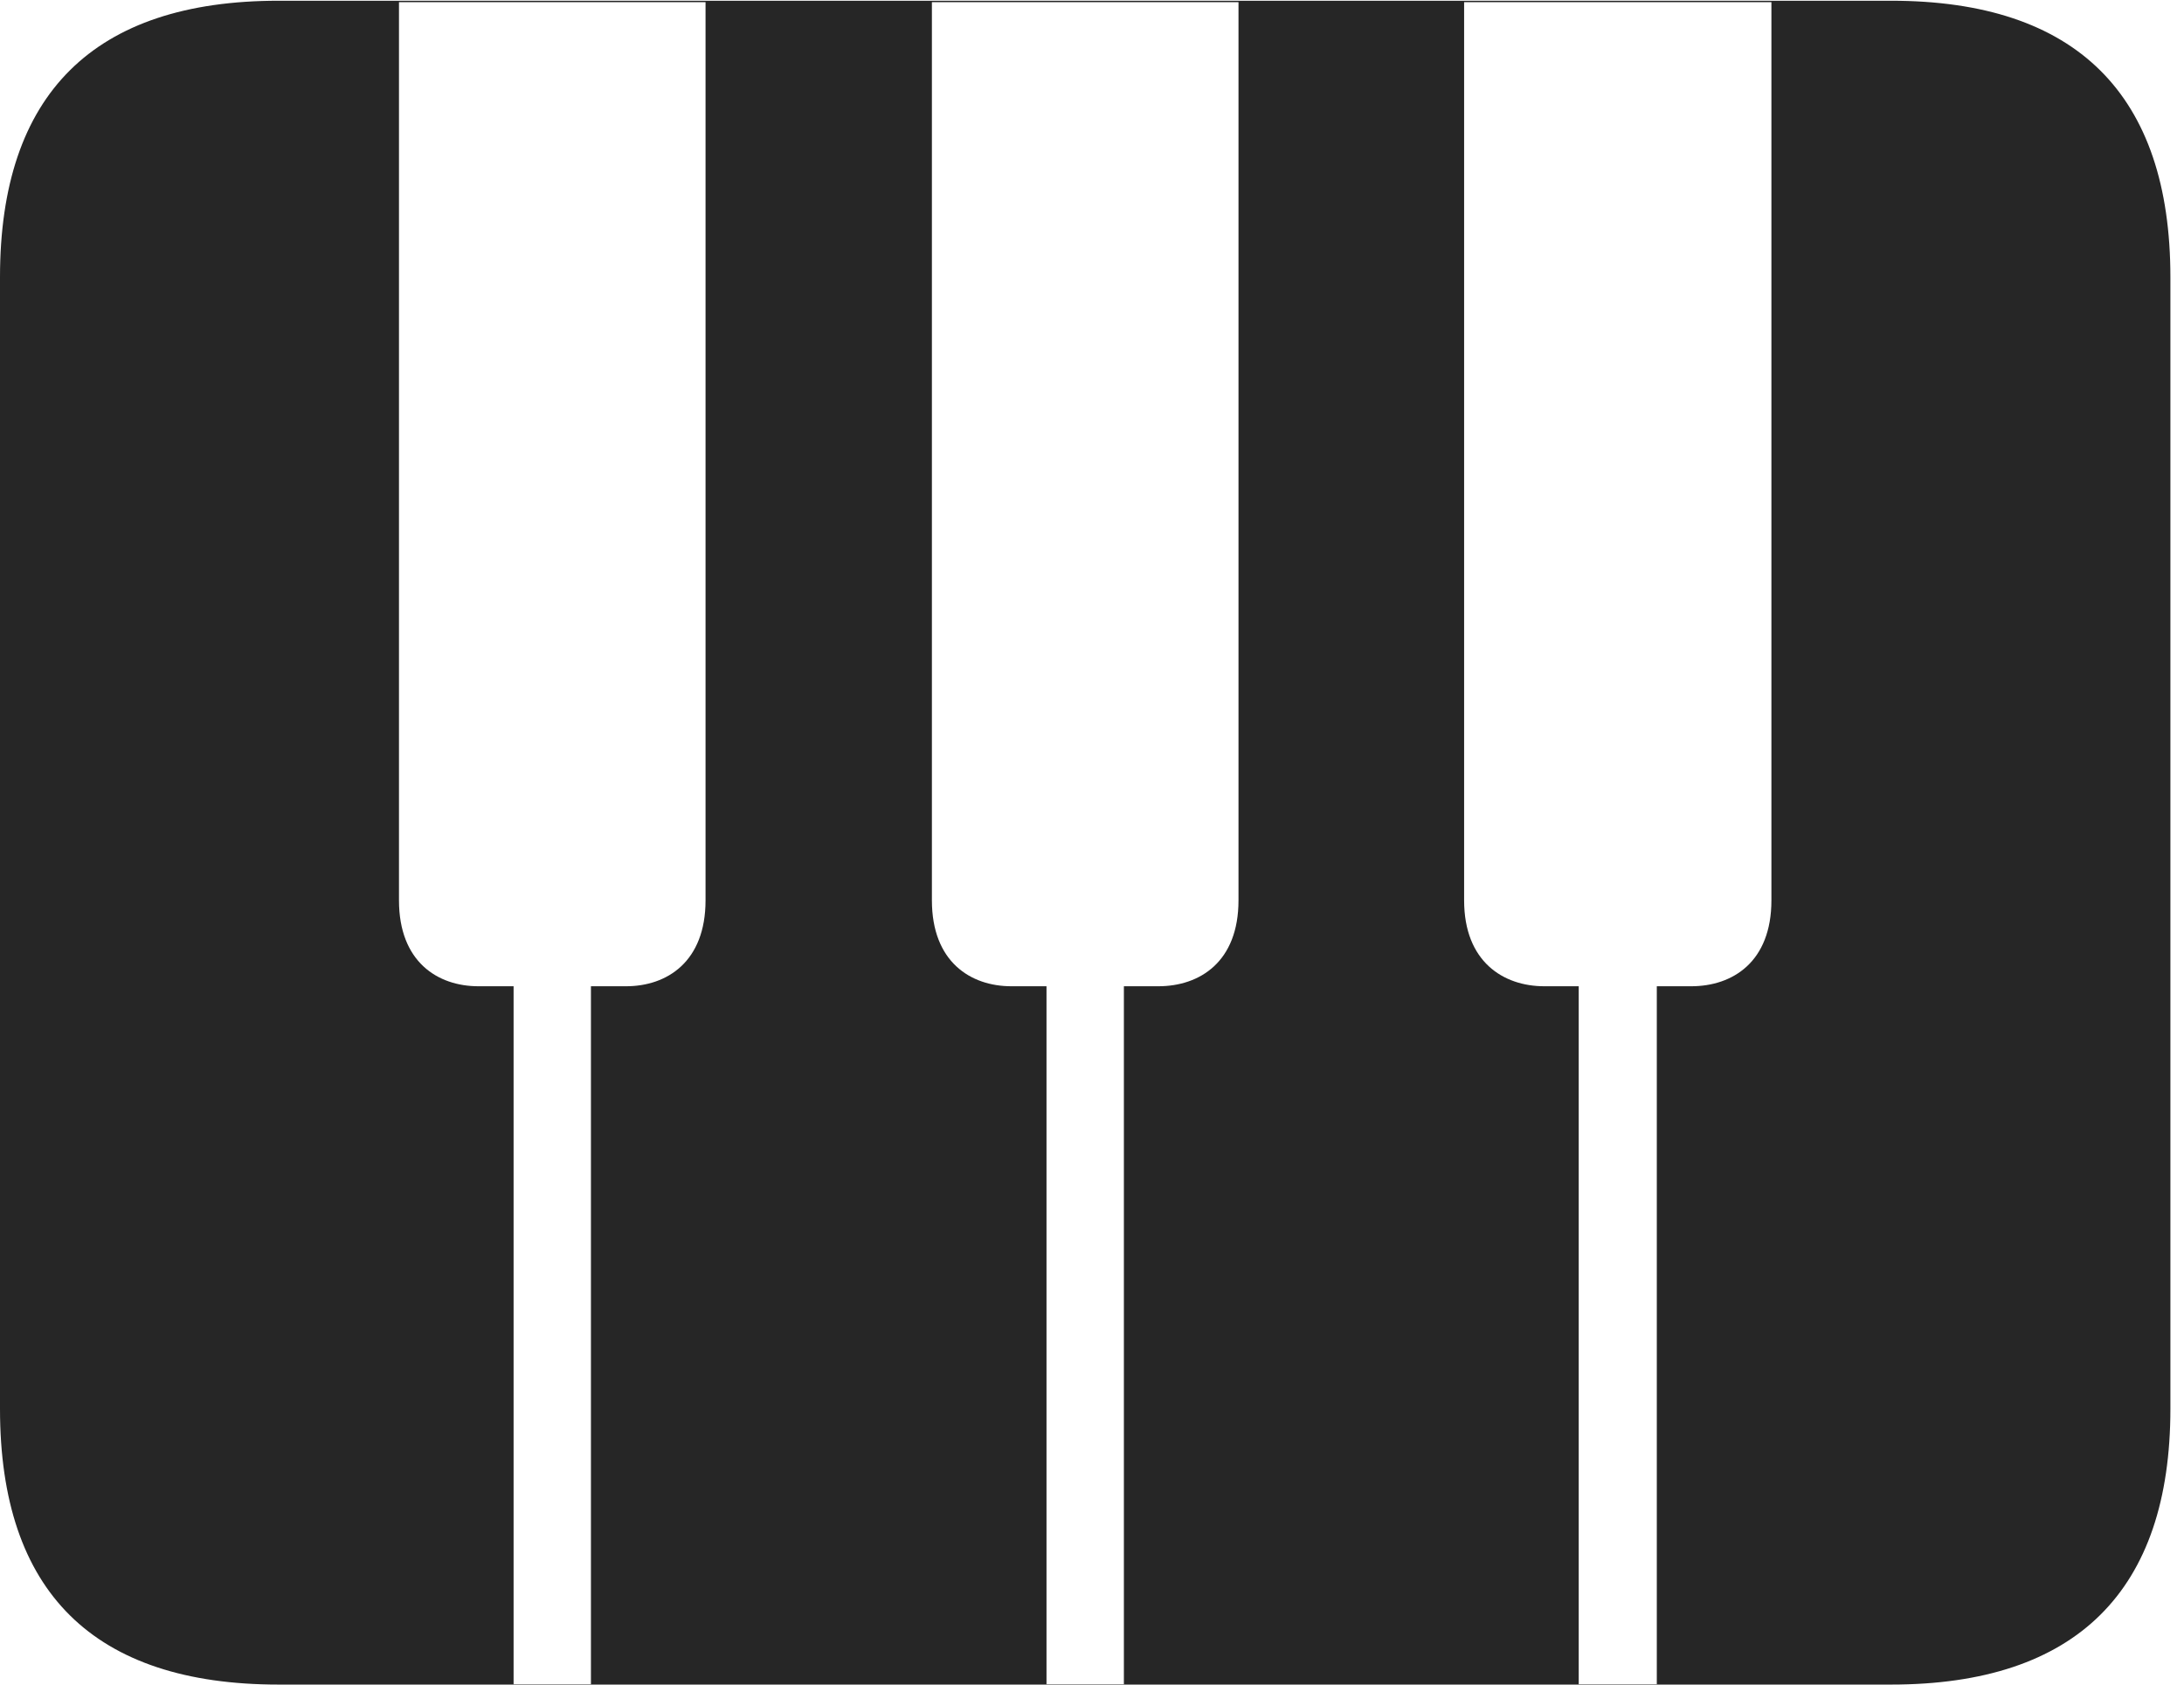 <?xml version="1.0" encoding="UTF-8"?>
<!--Generator: Apple Native CoreSVG 326-->
<!DOCTYPE svg
PUBLIC "-//W3C//DTD SVG 1.1//EN"
       "http://www.w3.org/Graphics/SVG/1.1/DTD/svg11.dtd">
<svg version="1.1" xmlns="http://www.w3.org/2000/svg" xmlns:xlink="http://www.w3.org/1999/xlink" viewBox="0 0 59.551 45.957">
 <g>
  <rect height="45.957" opacity="0" width="59.551" x="0" y="0"/>
  <path d="M10.879 24.551L10.879 0.059L19.238 0.059L19.238 24.551C19.238 26.23 18.184 26.895 17.07 26.895L16.113 26.895L16.113 45.957L14.004 45.957L14.004 26.895L13.047 26.895C11.934 26.895 10.879 26.23 10.879 24.551ZM25.41 24.551L25.41 0.059L33.77 0.059L33.77 24.551C33.77 26.23 32.715 26.895 31.582 26.895L30.645 26.895L30.645 45.957L28.535 45.957L28.535 26.895L27.578 26.895C26.465 26.895 25.41 26.23 25.41 24.551ZM39.922 24.551L39.922 0.059L48.301 0.059L48.301 24.551C48.301 26.23 47.246 26.895 46.113 26.895L45.176 26.895L45.176 45.957L43.047 45.957L43.047 26.895L42.109 26.895C40.996 26.895 39.922 26.23 39.922 24.551ZM7.598 45.938L51.562 45.938C56.621 45.938 59.18 43.379 59.18 38.418L59.18 7.559C59.18 2.578 56.621 0.02 51.562 0.02L7.598 0.02C2.559 0.02 0 2.559 0 7.559L0 38.418C0 43.418 2.559 45.938 7.598 45.938Z" fill="black" fill-opacity="0.85"/>
 </g>
</svg>
